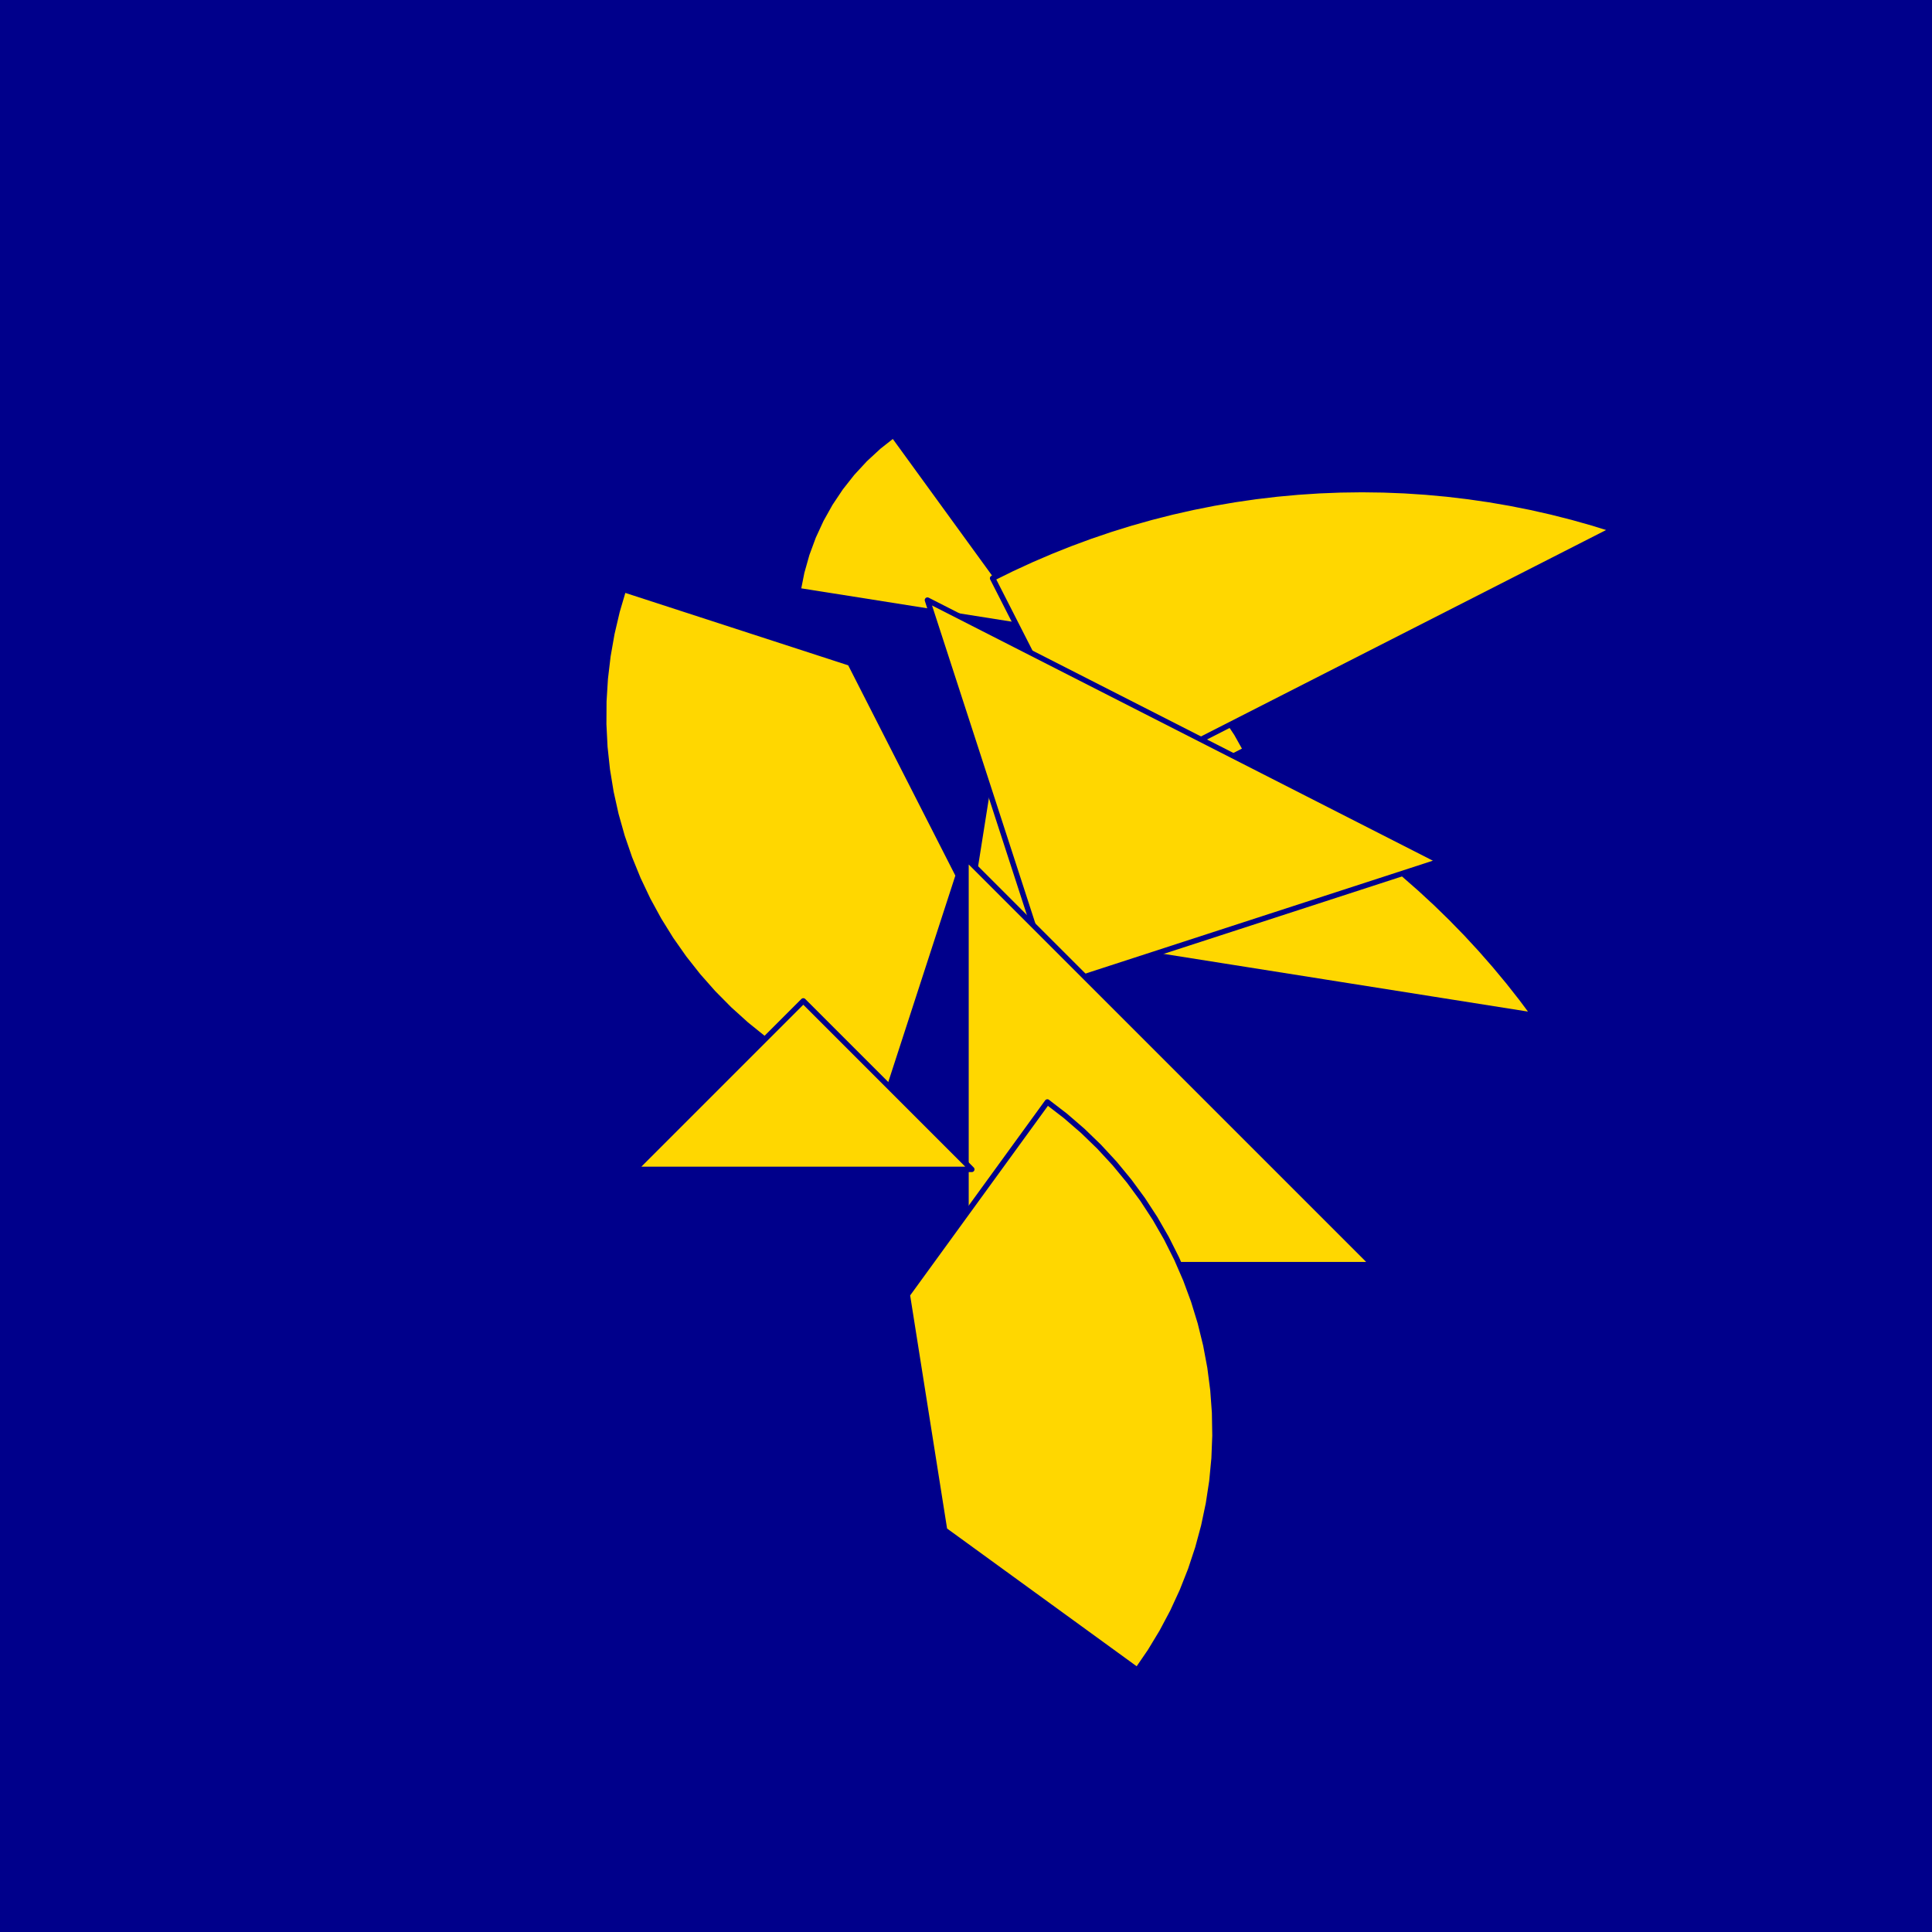 <?xml version="1.0" encoding="utf-8" standalone="no"?>
<!DOCTYPE svg PUBLIC "-//W3C//DTD SVG 1.1//EN" "http://www.w3.org/TR/2001/REC-SVG-20010904/DTD/svg11.dtd">
<svg width="10cm" height="10cm" viewBox="0 0 378 378" overflow="hidden"
 version="1.1" xmlns="http://www.w3.org/2000/svg"  xmlns:xlink="http://www.w3.org/1999/xlink">
<!--fond  (Utilisateur) -->
<g  stroke-linejoin="round" >
<polygon fill="rgb(0,0,139)" points="0,0,0,378,378,378,378,0"/>
</g>
<!--tangram  (Utilisateur) -->
<g stroke="rgb(0,0,139)" stroke-width="1.063" stroke-linejoin="round" >
<path d="M202.185 167.857 L243.72 146.694 L241.932 143.5 L239.898 140.457 L237.632 137.582 L235.148 134.894 L232.46 132.41
 L229.585 130.144 L226.542 128.11 L223.348 126.322 L220.024 124.789 L216.59 123.522z" fill="rgb(255,215,0)"/>
</g>
<g stroke="rgb(0,0,139)" stroke-width="1.063" stroke-linejoin="round" >
<path d="M202.185 122.84 L174.785 85.127 L171.91 87.393 L169.222 89.878 L166.738 92.566 L164.472 95.44 L162.438 98.483
 L160.65 101.677 L159.117 105.001 L157.85 108.435 L156.857 111.958 L156.143 115.548z" fill="rgb(255,215,0)"/>
</g>
<g stroke="rgb(0,0,139)" stroke-width="1.063" stroke-linejoin="round" >
<path d="M215.37 154.672 L315.646 103.579 L311.666 102.344 L307.656 101.213 L303.618 100.187 L299.554 99.267 L295.467 98.454
 L291.361 97.749 L287.237 97.151 L283.099 96.661 L278.95 96.28 L274.793 96.007 L270.629 95.844 L266.463 95.789
 L262.297 95.844 L258.133 96.007 L253.976 96.28 L249.826 96.661 L245.689 97.151 L241.565 97.749 L237.459 98.454
 L233.372 99.267 L229.308 100.187 L225.27 101.213 L221.26 102.344 L217.28 103.579 L213.335 104.918 L209.426 106.361
 L205.556 107.905 L201.728 109.549 L197.944 111.294 L194.207 113.137z" fill="rgb(255,215,0)"/>
</g>
<g stroke="rgb(0,0,139)" stroke-width="1.063" stroke-linejoin="round" >
<path d="M189 181.042 L300.156 198.648 L297.663 195.309 L295.084 192.037 L292.419 188.833 L289.672 185.701 L286.844 182.641
 L283.936 179.656 L280.952 176.749 L277.892 173.921 L274.759 171.173 L271.556 168.509 L268.284 165.93 L264.945 163.437
 L261.543 161.032 L258.078 158.717 L254.554 156.494 L250.974 154.363 L247.338 152.327 L243.651 150.387 L239.914 148.545
 L236.13 146.8 L232.302 145.155 L228.432 143.612 L224.523 142.169 L220.577 140.83 L216.598 139.594 L212.588 138.463
 L208.549 137.438 L204.485 136.518 L200.399 135.705 L196.292 135z" fill="rgb(255,215,0)"/>
</g>
<g stroke="rgb(0,0,139)" stroke-width="1.063" stroke-linejoin="round" >
<path d="M206.047 193.096 L281.731 168.505 L181.456 117.412z" fill="rgb(255,215,0)"/>
</g>
<g stroke="rgb(0,0,139)" stroke-width="1.063" stroke-linejoin="round" >
<path d="M189 247.436 L268.579 247.436 L189 167.857z" fill="rgb(255,215,0)"/>
</g>
<g stroke="rgb(0,0,139)" stroke-width="1.063" stroke-linejoin="round" >
<path d="M173.084 215.604 L187.489 171.27 L166.326 129.734 L121.991 115.329 L120.732 119.611 L119.714 123.958 L118.942 128.354 L118.417 132.787 L118.142 137.242
 L118.117 141.706 L118.342 146.164 L118.817 150.602 L119.54 155.007 L120.509 159.365 L121.72 163.661 L123.171 167.882
 L124.856 172.016 L126.77 176.048 L128.907 179.967 L131.261 183.76 L133.824 187.415 L136.587 190.921 L139.543 194.266
 L142.681 197.44 L145.993 200.433 L149.467 203.235 L153.093 205.839 L156.859 208.235 L160.754 210.416 L164.765 212.375
 L168.879 214.107 L173.084 215.604z" fill="rgb(255,215,0)"/>
</g>
<g stroke="rgb(0,0,139)" stroke-width="1.063" stroke-linejoin="round" >
<path d="M204.916 215.604 L177.515 253.318 L184.808 299.36 L222.521 326.76 L225.043 323.077 L227.353 319.258 L229.447 315.315 L231.315 311.262 L232.954 307.11
 L234.357 302.872 L235.521 298.562 L236.44 294.195 L237.114 289.782 L237.539 285.338 L237.714 280.878 L237.639 276.415
 L237.314 271.963 L236.74 267.536 L235.918 263.149 L234.852 258.814 L233.544 254.546 L231.999 250.358 L230.221 246.264
 L228.217 242.275 L225.993 238.405 L223.554 234.666 L220.911 231.07 L218.069 227.627 L215.039 224.349 L211.83 221.246
 L208.452 218.328 L204.916 215.604z" fill="rgb(255,215,0)"/>
</g>
<g stroke="rgb(0,0,139)" stroke-width="1.063" stroke-linejoin="round" >
<path d="M157.168 228.79 L190.131 228.79 L157.168 195.827 L124.206 228.79z" fill="rgb(255,215,0)"/>
</g>
</svg>
